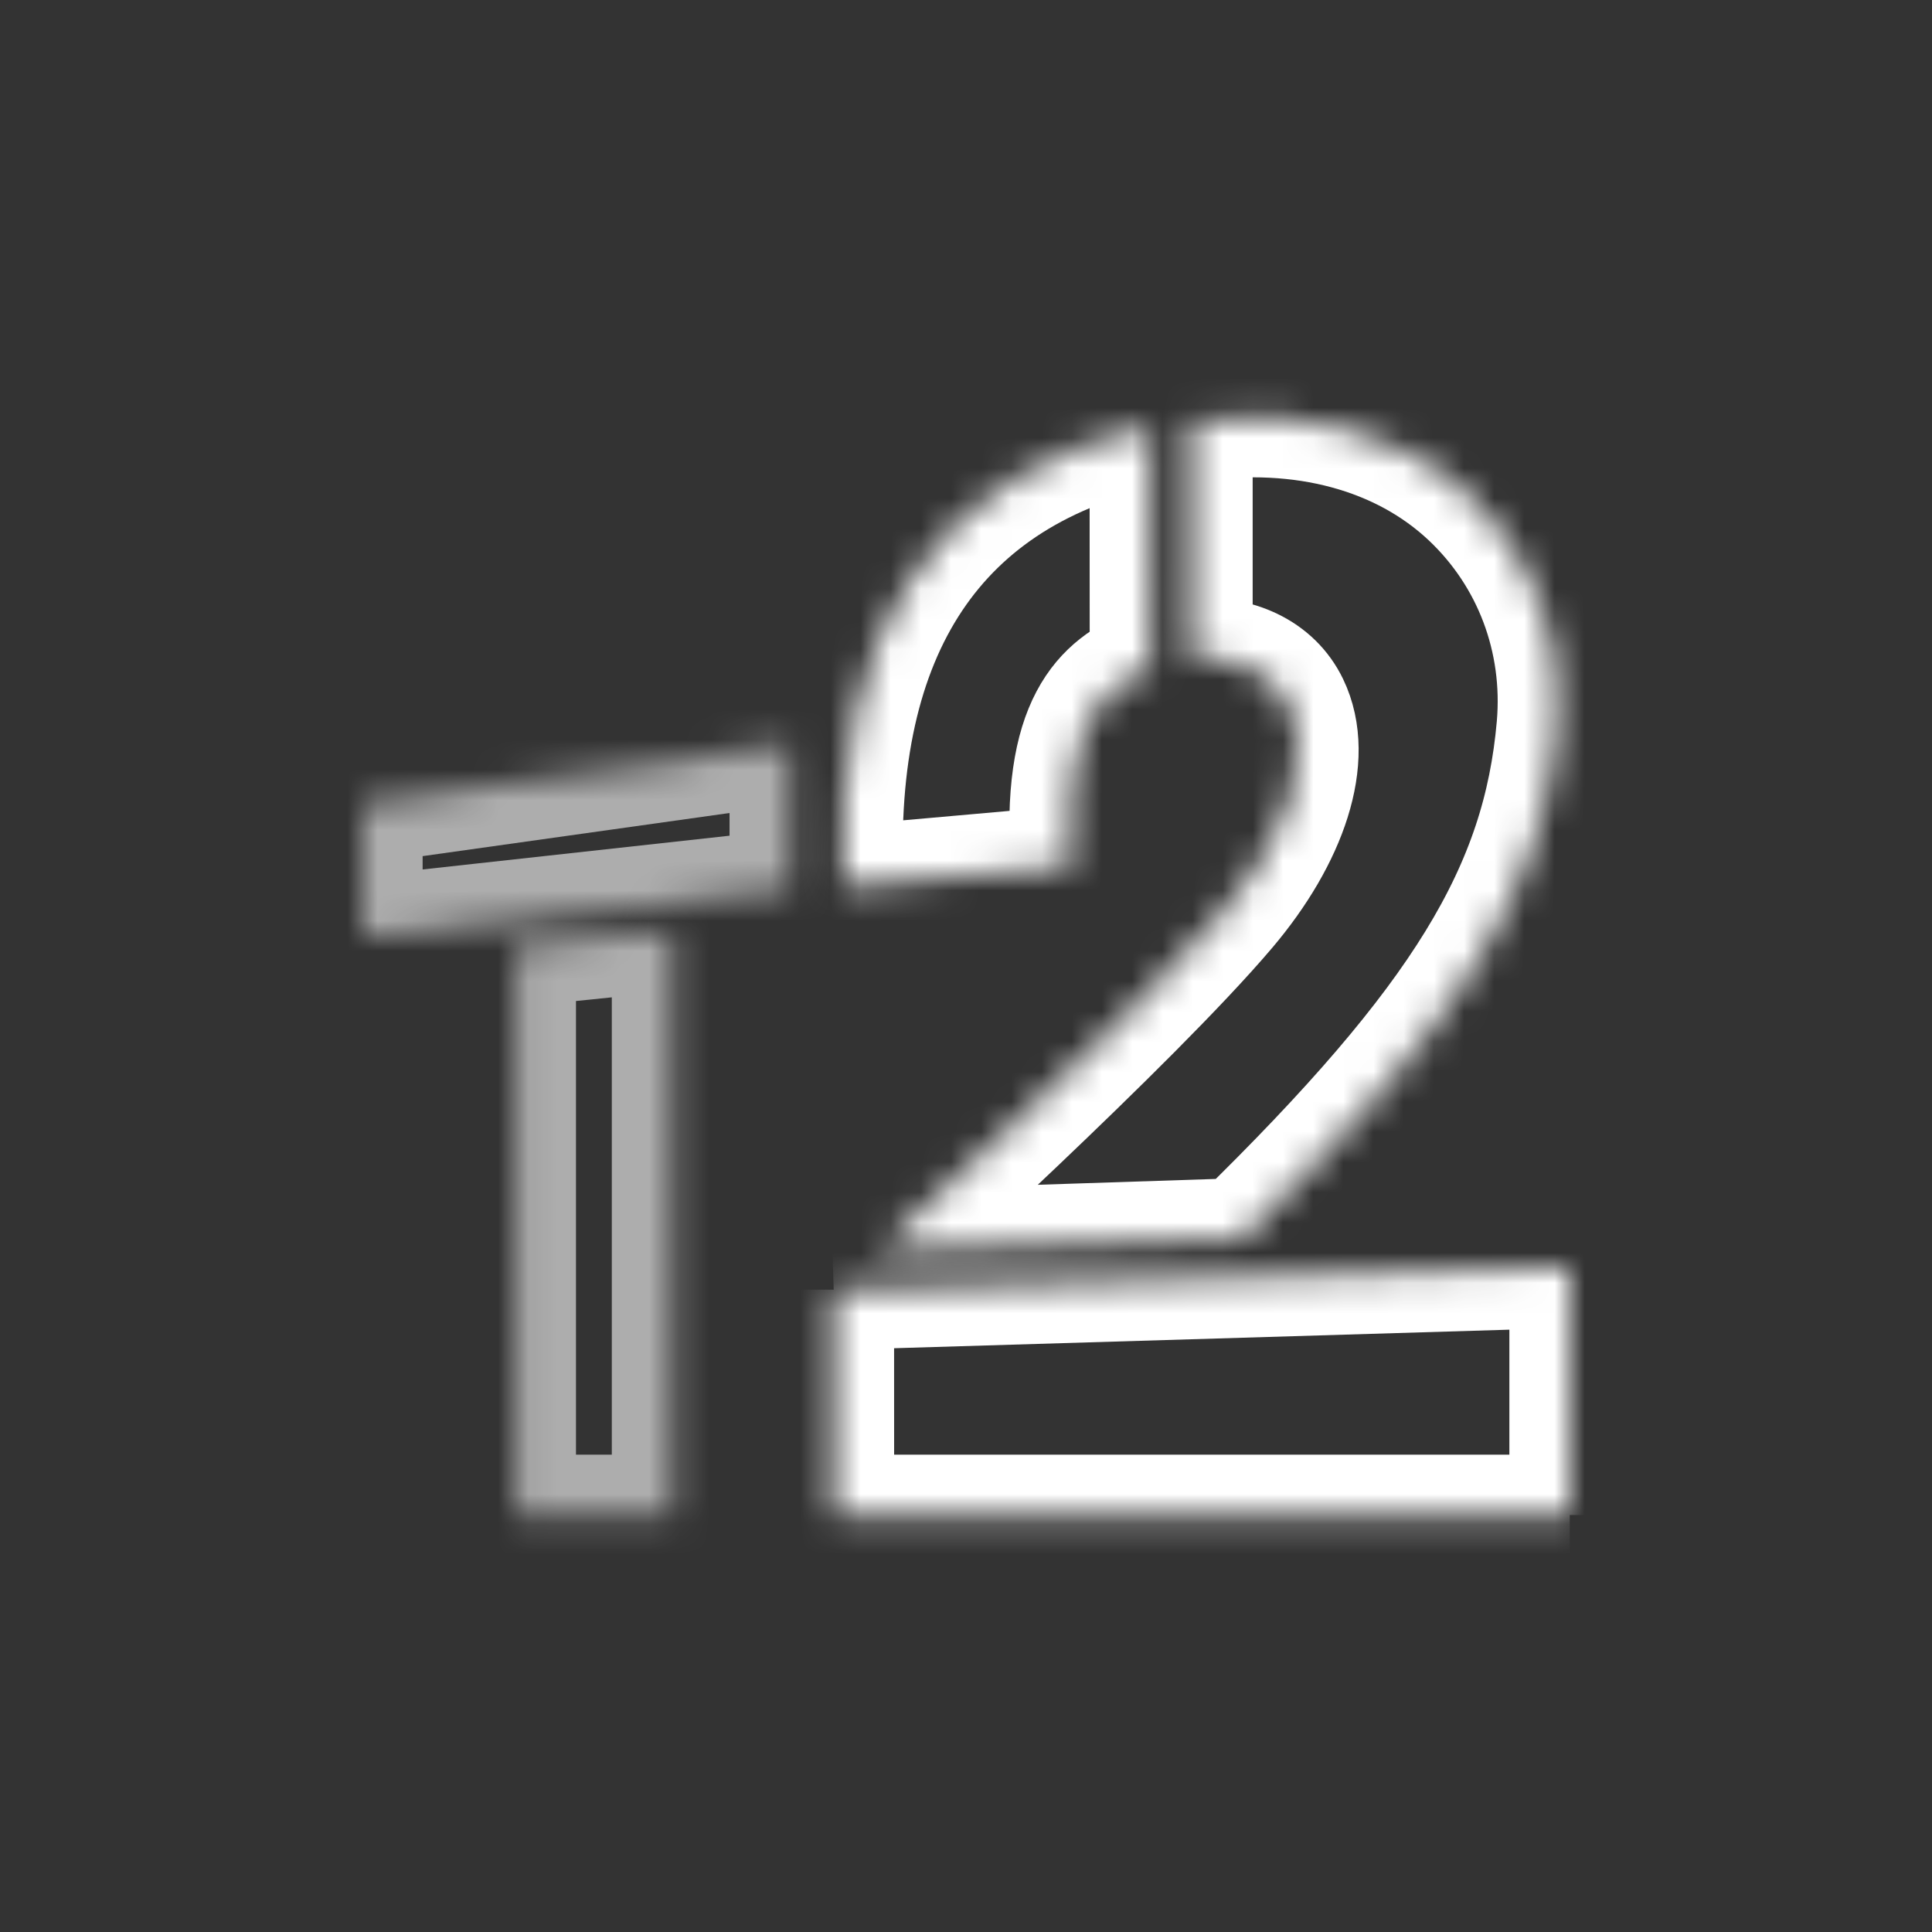 <?xml version="1.0" standalone="no"?><!-- Generator: Gravit.io --><svg xmlns="http://www.w3.org/2000/svg" xmlns:xlink="http://www.w3.org/1999/xlink" style="isolation:isolate" viewBox="0 0 64 64" width="64" height="64"><rect x="0" y="0" width="64" height="64" fill="#333333" stroke="none"/><defs><clipPath id="_clipPath_6gS45LZkshFIicsey1YGnvTGQxvwyqJ7"><rect width="64" height="64"/></clipPath></defs><g clip-path="url(#_clipPath_6gS45LZkshFIicsey1YGnvTGQxvwyqJ7)"><g id="Group"><g id="T"><mask id="_mask_tFk5hm21F0zbmBGukc0y6Th5NEmiBE88"><path d=" M 12 26.622 L 12 31.034 L 26.167 29.476 L 26.167 24.631 L 12 26.622 Z " fill="white" stroke="none"/></mask><path d=" M 12 26.622 L 12 31.034 L 26.167 29.476 L 26.167 24.631 L 12 26.622 Z " fill="none" mask="url(#_mask_tFk5hm21F0zbmBGukc0y6Th5NEmiBE88)" vector-effect="non-scaling-stroke" stroke-width="4" stroke="rgb(255,255,255)" stroke-opacity="0.6" stroke-linejoin="miter" stroke-linecap="butt" stroke-miterlimit="4"/><mask id="_mask_IoMQxc15YwNzQnN7FiG9nAhg69Smb4tt"><path d=" M 17.08 31.354 L 17.08 50.188 L 22.267 50.188 L 22.267 30.823 L 17.08 31.354 Z " fill="white" stroke="none"/></mask><path d=" M 17.08 31.354 L 17.08 50.188 L 22.267 50.188 L 22.267 30.823 L 17.08 31.354 Z " fill="none" mask="url(#_mask_IoMQxc15YwNzQnN7FiG9nAhg69Smb4tt)" vector-effect="non-scaling-stroke" stroke-width="4" stroke="rgb(255,255,255)" stroke-opacity="0.6" stroke-linejoin="miter" stroke-linecap="butt" stroke-miterlimit="4"/></g><g id="2"><mask id="_mask_E9uorvLl0NLGkjYaMmn2jfl4jyy3KzIE"><path d=" M 48.712 16.454 C 46.447 14.315 43.127 13.437 39.496 13.959 L 39.496 21.797 C 40.966 21.715 42.158 22.261 42.689 23.36 C 43.527 25.092 42.662 27.691 40.622 30.1 C 37.473 33.816 29.099 41.422 29.099 41.422 L 41.12 41.027 C 48.465 33.851 51.103 29.495 51.577 24.058 C 51.825 21.182 50.781 18.411 48.712 16.454 Z " fill="white" stroke="none"/></mask><path d=" M 48.712 16.454 C 46.447 14.315 43.127 13.437 39.496 13.959 L 39.496 21.797 C 40.966 21.715 42.158 22.261 42.689 23.36 C 43.527 25.092 42.662 27.691 40.622 30.1 C 37.473 33.816 29.099 41.422 29.099 41.422 L 41.12 41.027 C 48.465 33.851 51.103 29.495 51.577 24.058 C 51.825 21.182 50.781 18.411 48.712 16.454 Z " fill="none" mask="url(#_mask_E9uorvLl0NLGkjYaMmn2jfl4jyy3KzIE)" vector-effect="non-scaling-stroke" stroke-width="4" stroke="rgb(255,255,255)" stroke-linejoin="miter" stroke-linecap="butt" stroke-miterlimit="4"/><mask id="_mask_9bEgZDsoB3U4PAz7nINCWZiT0YoizfS5"><path d=" M 52 50.188 L 52 41.986 L 27.617 42.721 M 27.617 42.721 L 27.62 50.188 L 52 50.188" fill-rule="evenodd" fill="white" stroke="none"/></mask><path d=" M 52 50.188 L 52 41.986 L 27.617 42.721 M 27.617 42.721 L 27.62 50.188 L 52 50.188" fill-rule="evenodd" fill="none" mask="url(#_mask_9bEgZDsoB3U4PAz7nINCWZiT0YoizfS5)" vector-effect="non-scaling-stroke" stroke-width="4" stroke="rgb(255,255,255)" stroke-linejoin="miter" stroke-linecap="butt" stroke-miterlimit="4"/><mask id="_mask_LruBtojpYqyyhS9ehlaSa8zg9ZwKeGOY"><path d=" M 38.094 14.135 C 31.011 15.643 27.533 20.855 27.934 29.358 L 35.486 28.688 C 35.142 23.884 36.612 22.744 38.098 22.117 L 38.094 14.135 Z " fill="white" stroke="none"/></mask><path d=" M 38.094 14.135 C 31.011 15.643 27.533 20.855 27.934 29.358 L 35.486 28.688 C 35.142 23.884 36.612 22.744 38.098 22.117 L 38.094 14.135 Z " fill="none" mask="url(#_mask_LruBtojpYqyyhS9ehlaSa8zg9ZwKeGOY)" vector-effect="non-scaling-stroke" stroke-width="4" stroke="rgb(255,255,255)" stroke-linejoin="miter" stroke-linecap="butt" stroke-miterlimit="4"/></g></g></g></svg>